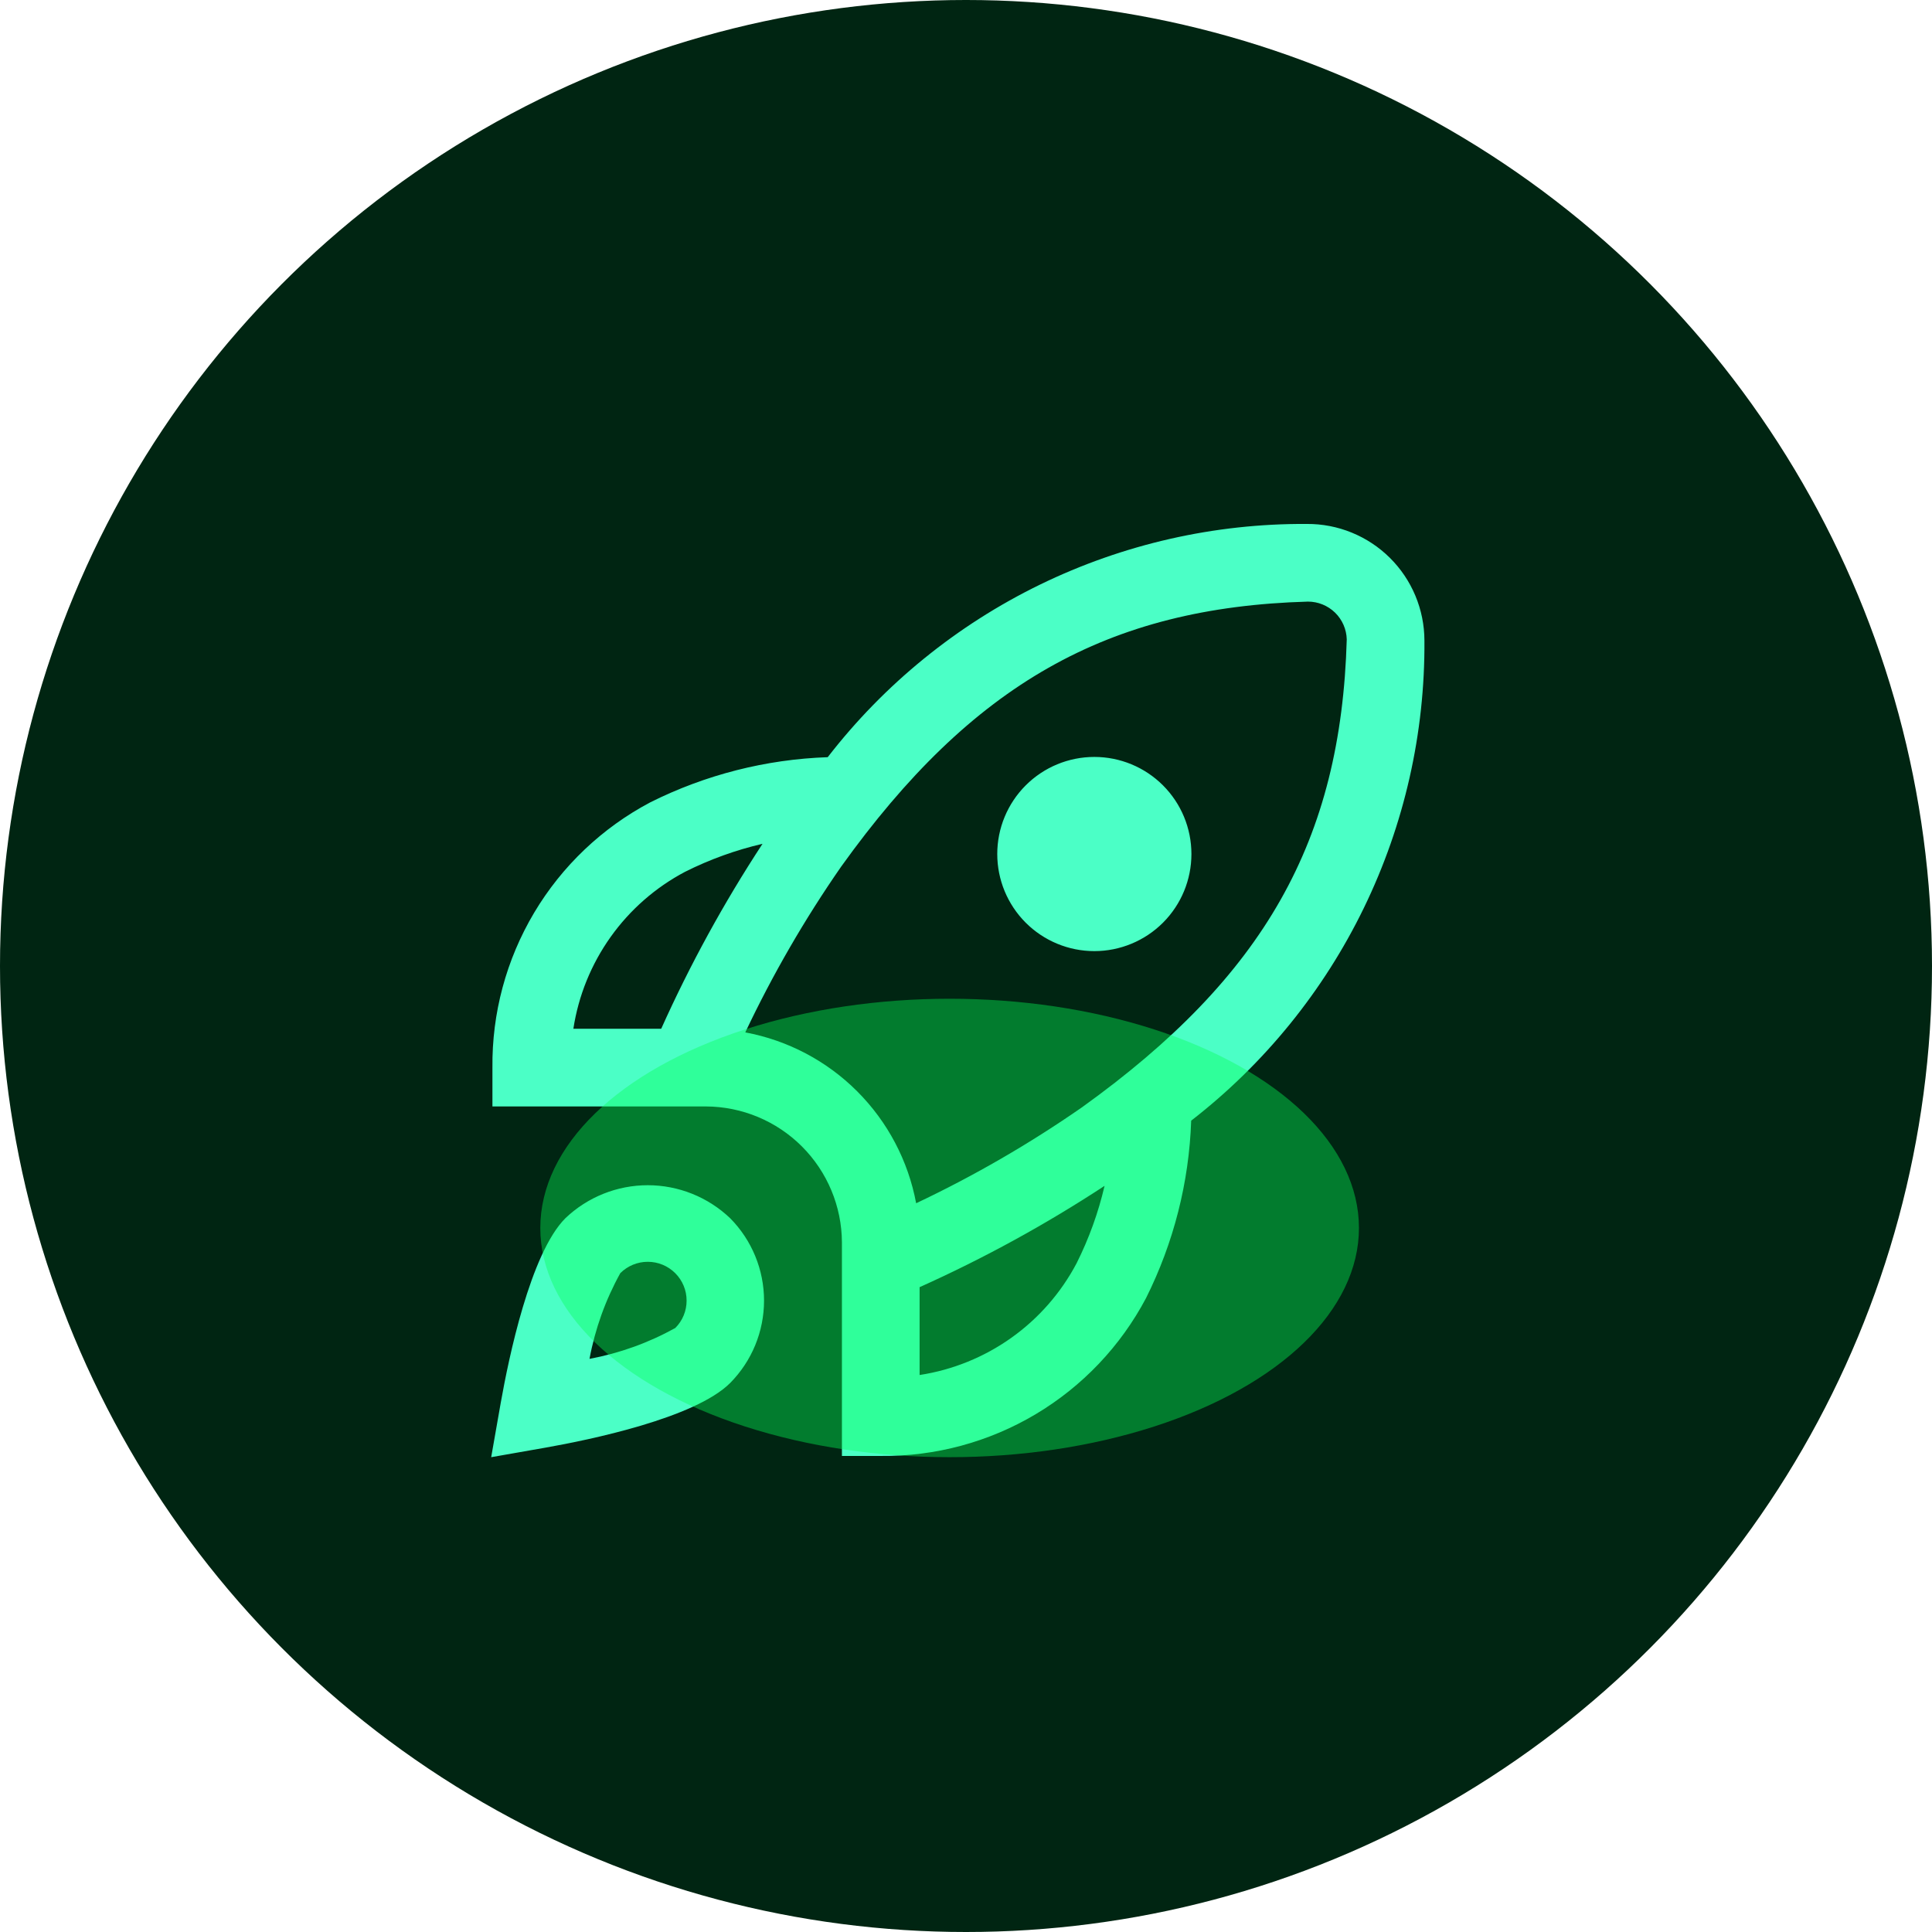 <svg width="118" height="118" viewBox="0 0 118 118" fill="none" xmlns="http://www.w3.org/2000/svg">
<circle cx="59" cy="59" r="59" fill="#002512"/>
<path d="M72.768 52.161C72.768 53.734 72.144 55.242 71.032 56.354C69.92 57.466 68.411 58.091 66.839 58.091C65.266 58.091 63.758 57.466 62.646 56.354C61.534 55.242 60.909 53.734 60.909 52.161C60.909 50.588 61.534 49.08 62.646 47.968C63.758 46.856 65.266 46.231 66.839 46.231C68.411 46.231 69.92 46.856 71.032 47.968C72.144 49.08 72.768 50.588 72.768 52.161ZM72.754 68.446C72.624 72.214 71.683 75.91 69.996 79.283C68.441 82.223 66.107 84.678 63.249 86.379C60.391 88.079 57.119 88.96 53.794 88.924H51.422V75.879C51.411 73.681 50.533 71.575 48.979 70.021C47.425 68.466 45.319 67.588 43.121 67.578H30.076V65.206C30.04 61.88 30.921 58.609 32.621 55.751C34.322 52.893 36.777 50.559 39.717 49.004C43.089 47.317 46.785 46.376 50.554 46.246C54.009 41.783 58.447 38.176 63.522 35.705C68.597 33.235 74.173 31.967 79.817 32.001C80.757 31.995 81.688 32.174 82.557 32.529C83.427 32.884 84.218 33.406 84.885 34.067C85.552 34.728 86.083 35.515 86.445 36.381C86.808 37.247 86.996 38.177 86.999 39.116C87.039 44.771 85.775 50.359 83.304 55.446C80.834 60.533 77.223 64.981 72.754 68.446ZM35.019 62.834H40.384C42.145 58.911 44.214 55.134 46.572 51.537C44.934 51.918 43.348 52.491 41.845 53.245C40.037 54.199 38.478 55.564 37.293 57.229C36.108 58.894 35.329 60.814 35.019 62.834ZM67.463 72.428C63.866 74.786 60.089 76.855 56.166 78.616V83.981C58.186 83.671 60.106 82.892 61.771 81.707C63.436 80.522 64.8 78.963 65.755 77.155C66.508 75.652 67.082 74.066 67.463 72.428ZM82.255 39.05C82.238 38.432 81.981 37.846 81.538 37.415C81.095 36.985 80.501 36.744 79.884 36.744C67.645 37.093 59.368 41.782 51.379 52.925C49.15 56.134 47.19 59.523 45.519 63.055C48.108 63.537 50.492 64.792 52.354 66.655C54.217 68.518 55.472 70.901 55.955 73.491C59.487 71.819 62.875 69.859 66.085 67.63C77.218 59.632 81.907 51.355 82.255 39.05ZM44.596 74.406C45.921 75.745 46.665 77.553 46.665 79.437C46.665 81.321 45.921 83.129 44.596 84.468C42.445 86.616 36.005 87.942 33.335 88.414L30 89L30.586 85.665C31.06 82.995 32.384 76.555 34.532 74.404C35.889 73.11 37.691 72.389 39.565 72.389C41.439 72.39 43.241 73.112 44.596 74.406ZM41.935 79.437C41.936 79.125 41.875 78.817 41.755 78.529C41.636 78.241 41.461 77.98 41.24 77.76C40.795 77.315 40.192 77.066 39.563 77.066C38.934 77.066 38.331 77.315 37.886 77.76C36.982 79.392 36.347 81.16 36.005 82.995C37.841 82.652 39.609 82.016 41.242 81.111C41.463 80.892 41.637 80.631 41.756 80.343C41.875 80.056 41.936 79.748 41.935 79.437Z" fill="#4BFFC6"/>
<g style="mix-blend-mode:plus-lighter" filter="url(#filter0_f_2001_11)">
<ellipse cx="58" cy="75" rx="25" ry="14" fill="#05FF59" fill-opacity="0.4"/>
</g>
<defs>
<filter id="filter0_f_2001_11" x="8" y="36" width="100" height="78" filterUnits="userSpaceOnUse" color-interpolation-filters="sRGB">
<feFlood flood-opacity="0" result="BackgroundImageFix"/>
<feBlend mode="normal" in="SourceGraphic" in2="BackgroundImageFix" result="shape"/>
<feGaussianBlur stdDeviation="12.5" result="effect1_foregroundBlur_2001_11"/>
</filter>
</defs>
</svg>
